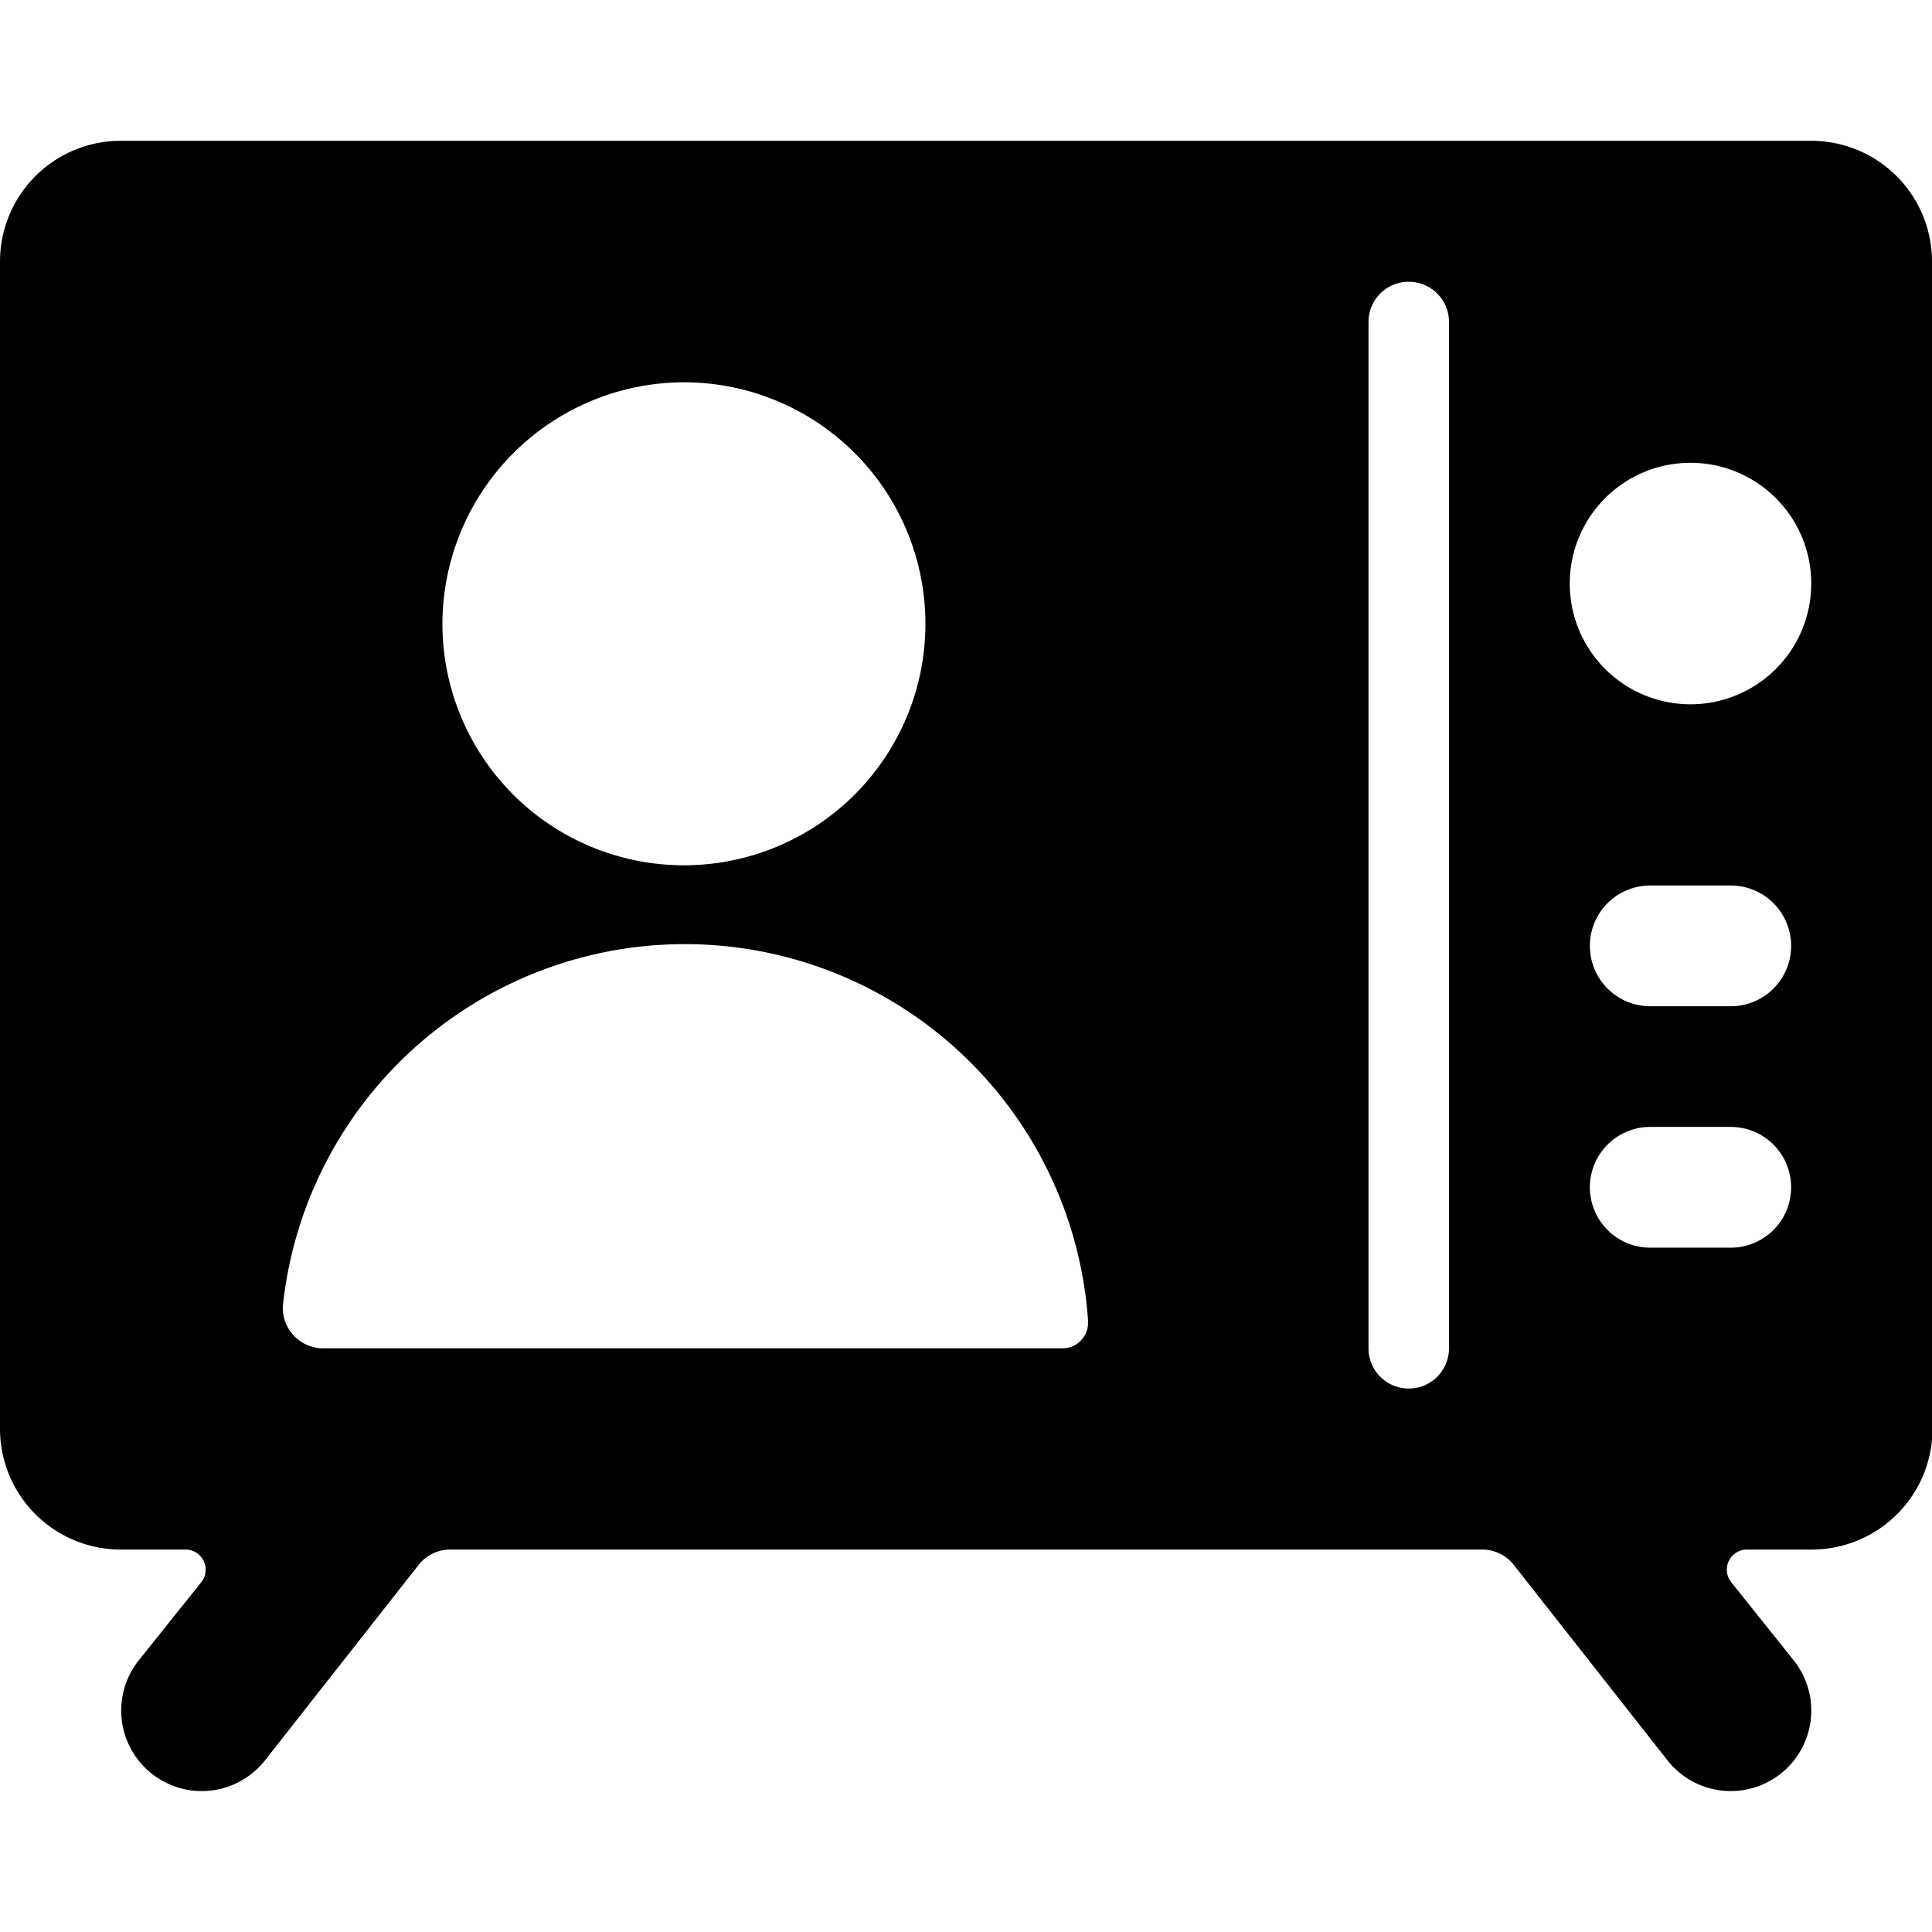 <svg id="Bold" xmlns="http://www.w3.org/2000/svg" viewBox="0 0 24 24"><title>single-neutral-vintage-tv</title><path d="M24,3.249a1.5,1.5,0,0,0-1.5-1.5H1.5A1.5,1.5,0,0,0,0,3.249v14.5a1.5,1.5,0,0,0,1.5,1.5h.8a.25.25,0,0,1,.2.406l-.775.969a1,1,0,1,0,1.562,1.25L5.2,19.44a.5.5,0,0,1,.393-.191H18.412a.5.5,0,0,1,.393.191l1.914,2.434a1,1,0,0,0,1.562-1.25l-.775-.969a.25.25,0,0,1,.2-.406h.8a1.5,1.5,0,0,0,1.5-1.5ZM8.508,4.749a3,3,0,1,1-3.012,3A3.006,3.006,0,0,1,8.508,4.749Zm5.007,11.667a.305.305,0,0,1-.085.233.31.31,0,0,1-.228.1H4.017a.5.5,0,0,1-.5-.556,5.021,5.021,0,0,1,10,.223ZM18,16.749a.5.5,0,0,1-1,0V4a.5.5,0,1,1,1,0Zm4.25-2a.75.75,0,0,1-.75.75h-1a.75.75,0,0,1,0-1.5h1A.75.75,0,0,1,22.25,14.749ZM21.5,12.5h-1a.75.75,0,0,1,0-1.5h1a.75.75,0,0,1,0,1.5ZM21,8.749a1.5,1.5,0,1,1,1.5-1.5A1.5,1.5,0,0,1,21,8.749Z"/></svg>